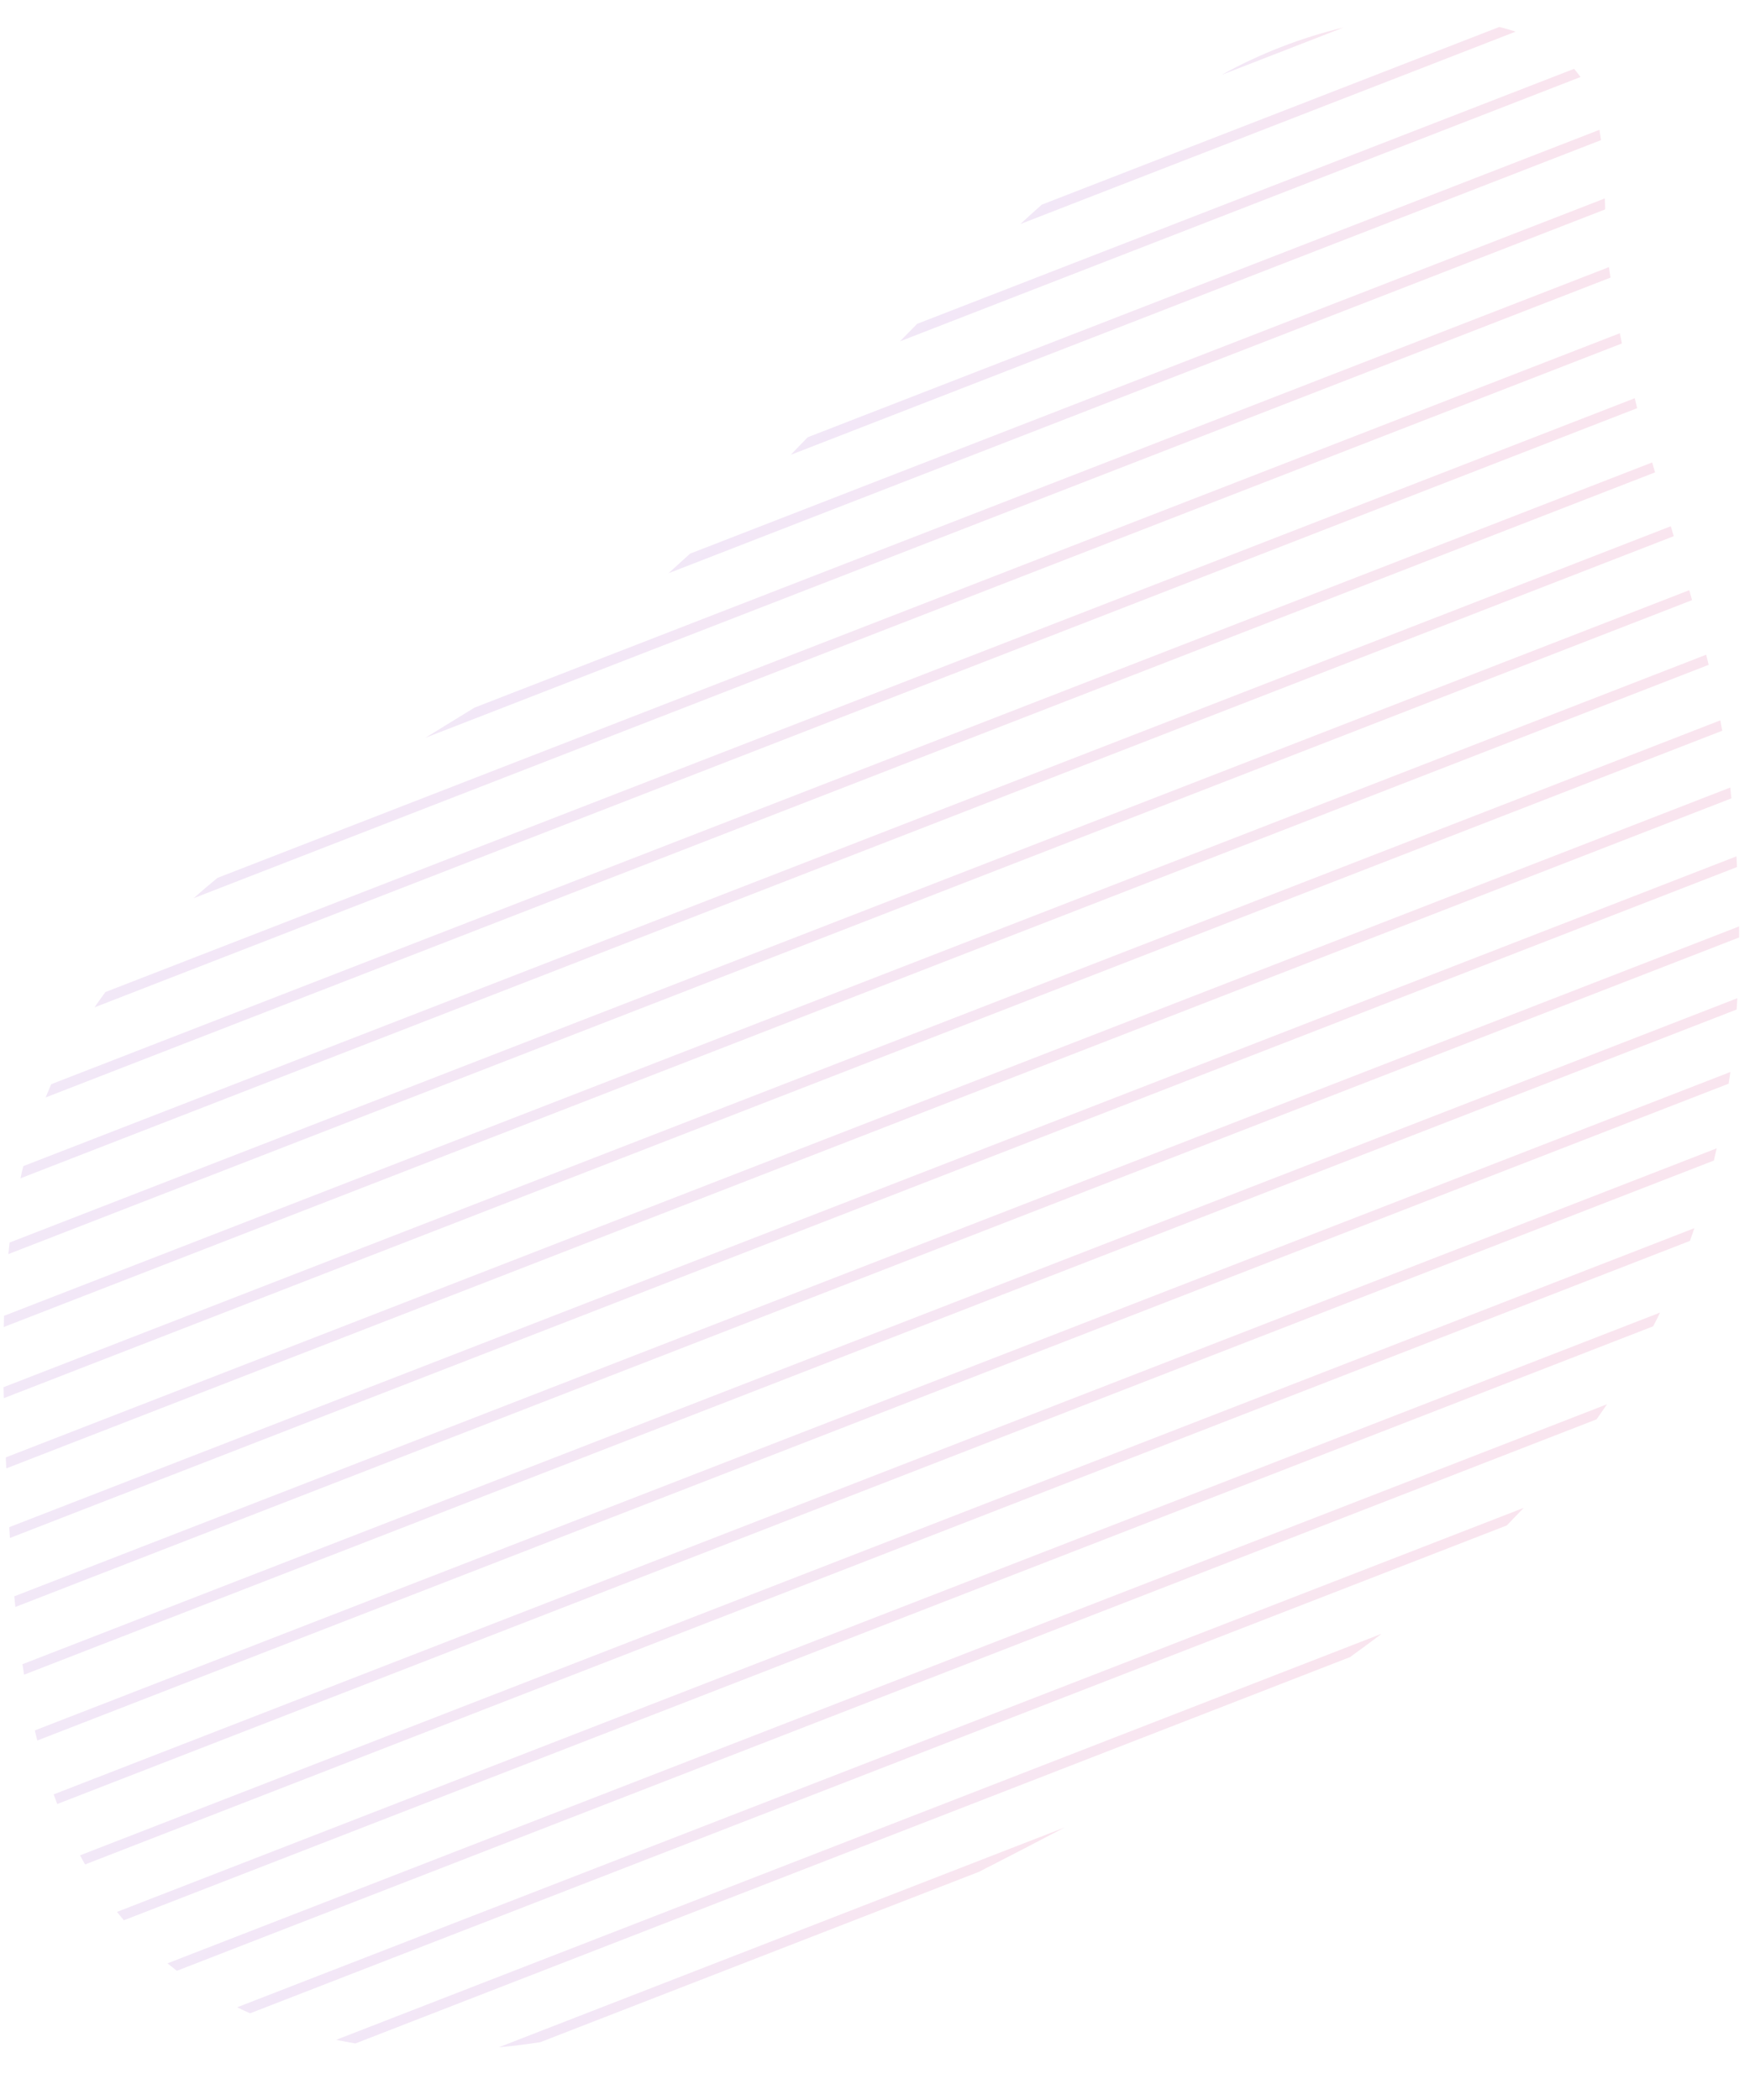 <svg width="535" height="640" viewBox="0 0 535 640" fill="none" xmlns="http://www.w3.org/2000/svg">
<g opacity="0.2">
<path opacity="0.55" d="M372.364 22.836L409.614 8.363C396.594 11.489 384.062 16.358 372.364 22.836Z" fill="url(#paint0_linear_1324_6801)"/>
<path opacity="0.55" d="M457.062 8.212L317.587 62.377C315.389 64.319 313.206 66.291 311.036 68.296L462.042 9.644C460.464 9.132 458.811 8.651 457.062 8.212Z" fill="url(#paint1_linear_1324_6801)"/>
<path opacity="0.55" d="M479.867 20.972L279.591 98.706L274.347 104.038L481.823 23.473C481.2 22.702 480.553 21.825 479.867 20.972Z" fill="url(#paint2_linear_1324_6801)"/>
<path opacity="0.55" d="M487.581 39.565L246.209 133.281L241.045 138.632L488.063 42.71C487.914 41.659 487.75 40.604 487.581 39.565Z" fill="url(#paint3_linear_1324_6801)"/>
<path opacity="0.55" d="M489.223 60.476L210.36 168.753C208.122 170.807 205.934 172.795 203.797 174.718L489.334 63.827C489.312 62.675 489.261 61.566 489.223 60.476Z" fill="url(#paint4_linear_1324_6801)"/>
<path opacity="0.55" d="M490.493 81.406L144.626 215.691C139.645 218.763 134.655 221.826 129.656 224.882L490.959 84.614C490.748 83.547 490.607 82.465 490.493 81.406Z" fill="url(#paint5_linear_1324_6801)"/>
<path opacity="0.55" d="M493.793 101.567L66.291 267.579C63.827 269.597 61.408 271.661 59.033 273.768L494.433 104.685C494.213 103.65 493.993 102.614 493.793 101.567Z" fill="url(#paint6_linear_1324_6801)"/>
<path opacity="0.55" d="M498.34 121.379L32.131 302.379C30.997 303.923 29.878 305.47 28.803 307.045L499.067 124.419C498.855 123.419 498.596 122.407 498.34 121.379Z" fill="url(#paint7_linear_1324_6801)"/>
<path opacity="0.55" d="M503.651 140.952L15.604 330.469C15.023 331.819 14.461 333.157 13.915 334.499L504.532 143.981L503.651 140.952Z" fill="url(#paint8_linear_1324_6801)"/>
<path opacity="0.55" d="M509.336 160.396L7.113 355.432C6.8 356.649 6.483 357.883 6.261 359.14L510.233 163.429C509.922 162.421 509.627 161.416 509.336 160.396Z" fill="url(#paint9_linear_1324_6801)"/>
<path opacity="0.55" d="M514.962 179.886L2.927 378.727C2.792 379.906 2.66 381.069 2.541 382.252L515.808 182.923L514.962 179.886Z" fill="url(#paint10_linear_1324_6801)"/>
<path opacity="0.55" d="M520.126 199.548L1.237 401.058C1.196 402.194 1.171 403.334 1.146 404.475L520.873 202.643L520.126 199.548Z" fill="url(#paint11_linear_1324_6801)"/>
<path opacity="0.55" d="M524.429 219.562L1.085 422.813C1.119 423.919 1.134 425.036 1.164 426.157L525.006 222.731C524.81 221.668 524.61 220.621 524.429 219.562Z" fill="url(#paint12_linear_1324_6801)"/>
<path opacity="0.55" d="M527.458 240.036L1.764 444.21L1.907 447.569L527.798 243.345C527.7 242.224 527.56 241.142 527.458 240.036Z" fill="url(#paint13_linear_1324_6801)"/>
<path opacity="0.55" d="M529.352 261.005L2.809 465.481L3.019 468.774L529.519 264.27L529.352 261.005Z" fill="url(#paint14_linear_1324_6801)"/>
<path opacity="0.55" d="M530.157 282.363L4.356 486.559L4.68 489.798L530.161 285.737C530.166 284.608 530.172 283.48 530.157 282.363Z" fill="url(#paint15_linear_1324_6801)"/>
<path opacity="0.55" d="M529.619 304.246L6.839 507.256C7 508.326 7.165 509.381 7.345 510.44L529.402 307.698C529.479 306.554 529.559 305.394 529.619 304.246Z" fill="url(#paint16_linear_1324_6801)"/>
<path opacity="0.55" d="M527.483 326.741L10.614 527.428L11.365 530.508L526.97 330.302C527.141 329.115 527.327 327.932 527.483 326.741Z" fill="url(#paint17_linear_1324_6801)"/>
<path opacity="0.55" d="M523.32 350.009L16.355 546.93C16.705 547.915 17.075 548.888 17.445 549.862L522.463 353.732C522.765 352.495 523.046 351.269 523.32 350.009Z" fill="url(#paint18_linear_1324_6801)"/>
<path opacity="0.55" d="M516.519 374.341L24.414 565.5C24.91 566.439 25.414 567.413 25.946 568.277L515.169 378.224C515.632 376.944 516.083 375.645 516.519 374.341Z" fill="url(#paint19_linear_1324_6801)"/>
<path opacity="0.55" d="M506.018 400.088L35.665 582.743L37.758 585.295L503.957 404.257C504.665 402.873 505.42 401.5 506.018 400.088Z" fill="url(#paint20_linear_1324_6801)"/>
<path opacity="0.55" d="M489.873 428.021L51.053 598.427C51.996 599.195 52.959 599.952 53.925 600.693L486.679 432.621C487.758 431.097 488.837 429.573 489.873 428.021Z" fill="url(#paint21_linear_1324_6801)"/>
<path opacity="0.55" d="M464.492 459.592L72.276 611.824C73.589 612.452 74.907 613.065 76.249 613.651L459.343 464.948C461.106 463.114 462.82 461.334 464.492 459.592Z" fill="url(#paint22_linear_1324_6801)"/>
<path opacity="0.55" d="M421.196 497.961L102.466 621.742C104.423 622.149 106.377 622.506 108.354 622.836L411.534 505.093C414.785 502.751 418.006 500.373 421.196 497.961Z" fill="url(#paint23_linear_1324_6801)"/>
<path opacity="0.55" d="M324.578 556.995L152.043 624.008C156.289 623.621 160.514 623.102 164.716 622.449L298.378 570.549C307.086 566.108 315.819 561.589 324.578 556.995Z" fill="url(#paint24_linear_1324_6801)"/>
</g>
<defs>
<linearGradient id="paint0_linear_1324_6801" x1="379.881" y1="2.289" x2="408.573" y2="29.321" gradientUnits="userSpaceOnUse">
<stop stop-color="#6934DD"/>
<stop offset="1" stop-color="#FF0431"/>
</linearGradient>
<linearGradient id="paint1_linear_1324_6801" x1="341.546" y1="-15.146" x2="457.987" y2="94.407" gradientUnits="userSpaceOnUse">
<stop stop-color="#6934DD"/>
<stop offset="1" stop-color="#FF0431"/>
</linearGradient>
<linearGradient id="paint2_linear_1324_6801" x1="316.664" y1="-12.144" x2="477.95" y2="137.959" gradientUnits="userSpaceOnUse">
<stop stop-color="#6934DD"/>
<stop offset="1" stop-color="#FF0431"/>
</linearGradient>
<linearGradient id="paint3_linear_1324_6801" x1="291.571" y1="-0.252" x2="484.062" y2="178.303" gradientUnits="userSpaceOnUse">
<stop stop-color="#6934DD"/>
<stop offset="1" stop-color="#FF0431"/>
</linearGradient>
<linearGradient id="paint4_linear_1324_6801" x1="262.165" y1="14.32" x2="484.553" y2="220.755" gradientUnits="userSpaceOnUse">
<stop stop-color="#6934DD"/>
<stop offset="1" stop-color="#FF0431"/>
</linearGradient>
<linearGradient id="paint5_linear_1324_6801" x1="203.248" y1="22.95" x2="483.791" y2="284.458" gradientUnits="userSpaceOnUse">
<stop stop-color="#6934DD"/>
<stop offset="1" stop-color="#FF0431"/>
</linearGradient>
<linearGradient id="paint6_linear_1324_6801" x1="147.552" y1="31.058" x2="485.092" y2="346.36" gradientUnits="userSpaceOnUse">
<stop stop-color="#6934DD"/>
<stop offset="1" stop-color="#FF0431"/>
</linearGradient>
<linearGradient id="paint7_linear_1324_6801" x1="124.334" y1="45.194" x2="488.654" y2="385.824" gradientUnits="userSpaceOnUse">
<stop stop-color="#6934DD"/>
<stop offset="1" stop-color="#FF0431"/>
</linearGradient>
<linearGradient id="paint8_linear_1324_6801" x1="113.538" y1="61.479" x2="493.488" y2="416.899" gradientUnits="userSpaceOnUse">
<stop stop-color="#6934DD"/>
<stop offset="1" stop-color="#FF0431"/>
</linearGradient>
<linearGradient id="paint9_linear_1324_6801" x1="108.491" y1="78.727" x2="498.765" y2="443.936" gradientUnits="userSpaceOnUse">
<stop stop-color="#6934DD"/>
<stop offset="1" stop-color="#FF0431"/>
</linearGradient>
<linearGradient id="paint10_linear_1324_6801" x1="106.285" y1="96.598" x2="503.871" y2="468.956" gradientUnits="userSpaceOnUse">
<stop stop-color="#6934DD"/>
<stop offset="1" stop-color="#FF0431"/>
</linearGradient>
<linearGradient id="paint11_linear_1324_6801" x1="105.976" y1="115.132" x2="508.682" y2="492.424" gradientUnits="userSpaceOnUse">
<stop stop-color="#6934DD"/>
<stop offset="1" stop-color="#FF0431"/>
</linearGradient>
<linearGradient id="paint12_linear_1324_6801" x1="106.717" y1="134.412" x2="512.726" y2="514.812" gradientUnits="userSpaceOnUse">
<stop stop-color="#6934DD"/>
<stop offset="1" stop-color="#FF0431"/>
</linearGradient>
<linearGradient id="paint13_linear_1324_6801" x1="107.86" y1="154.501" x2="515.62" y2="536.405" gradientUnits="userSpaceOnUse">
<stop stop-color="#6934DD"/>
<stop offset="1" stop-color="#FF0431"/>
</linearGradient>
<linearGradient id="paint14_linear_1324_6801" x1="109.06" y1="175.321" x2="517.334" y2="557.694" gradientUnits="userSpaceOnUse">
<stop stop-color="#6934DD"/>
<stop offset="1" stop-color="#FF0431"/>
</linearGradient>
<linearGradient id="paint15_linear_1324_6801" x1="110.452" y1="196.794" x2="518.054" y2="578.513" gradientUnits="userSpaceOnUse">
<stop stop-color="#6934DD"/>
<stop offset="1" stop-color="#FF0431"/>
</linearGradient>
<linearGradient id="paint16_linear_1324_6801" x1="112.312" y1="219.16" x2="517.438" y2="598.521" gradientUnits="userSpaceOnUse">
<stop stop-color="#6934DD"/>
<stop offset="1" stop-color="#FF0431"/>
</linearGradient>
<linearGradient id="paint17_linear_1324_6801" x1="114.874" y1="242.603" x2="515.218" y2="617.464" gradientUnits="userSpaceOnUse">
<stop stop-color="#6934DD"/>
<stop offset="1" stop-color="#FF0431"/>
</linearGradient>
<linearGradient id="paint18_linear_1324_6801" x1="118.618" y1="267.477" x2="511.116" y2="634.872" gradientUnits="userSpaceOnUse">
<stop stop-color="#6934DD"/>
<stop offset="1" stop-color="#FF0431"/>
</linearGradient>
<linearGradient id="paint19_linear_1324_6801" x1="123.678" y1="294.219" x2="504.506" y2="650.789" gradientUnits="userSpaceOnUse">
<stop stop-color="#6934DD"/>
<stop offset="1" stop-color="#FF0431"/>
</linearGradient>
<linearGradient id="paint20_linear_1324_6801" x1="130.533" y1="323.486" x2="494.297" y2="664.385" gradientUnits="userSpaceOnUse">
<stop stop-color="#6934DD"/>
<stop offset="1" stop-color="#FF0431"/>
</linearGradient>
<linearGradient id="paint21_linear_1324_6801" x1="139.565" y1="356.535" x2="478.68" y2="674.666" gradientUnits="userSpaceOnUse">
<stop stop-color="#6934DD"/>
<stop offset="1" stop-color="#FF0431"/>
</linearGradient>
<linearGradient id="paint22_linear_1324_6801" x1="151.378" y1="395.659" x2="454.012" y2="680.175" gradientUnits="userSpaceOnUse">
<stop stop-color="#6934DD"/>
<stop offset="1" stop-color="#FF0431"/>
</linearGradient>
<linearGradient id="paint23_linear_1324_6801" x1="166.772" y1="445.976" x2="412.241" y2="677.313" gradientUnits="userSpaceOnUse">
<stop stop-color="#6934DD"/>
<stop offset="1" stop-color="#FF0431"/>
</linearGradient>
<linearGradient id="paint24_linear_1324_6801" x1="186.855" y1="528.855" x2="319.738" y2="654.078" gradientUnits="userSpaceOnUse">
<stop stop-color="#6934DD"/>
<stop offset="1" stop-color="#FF0431"/>
</linearGradient>
</defs>
</svg>

